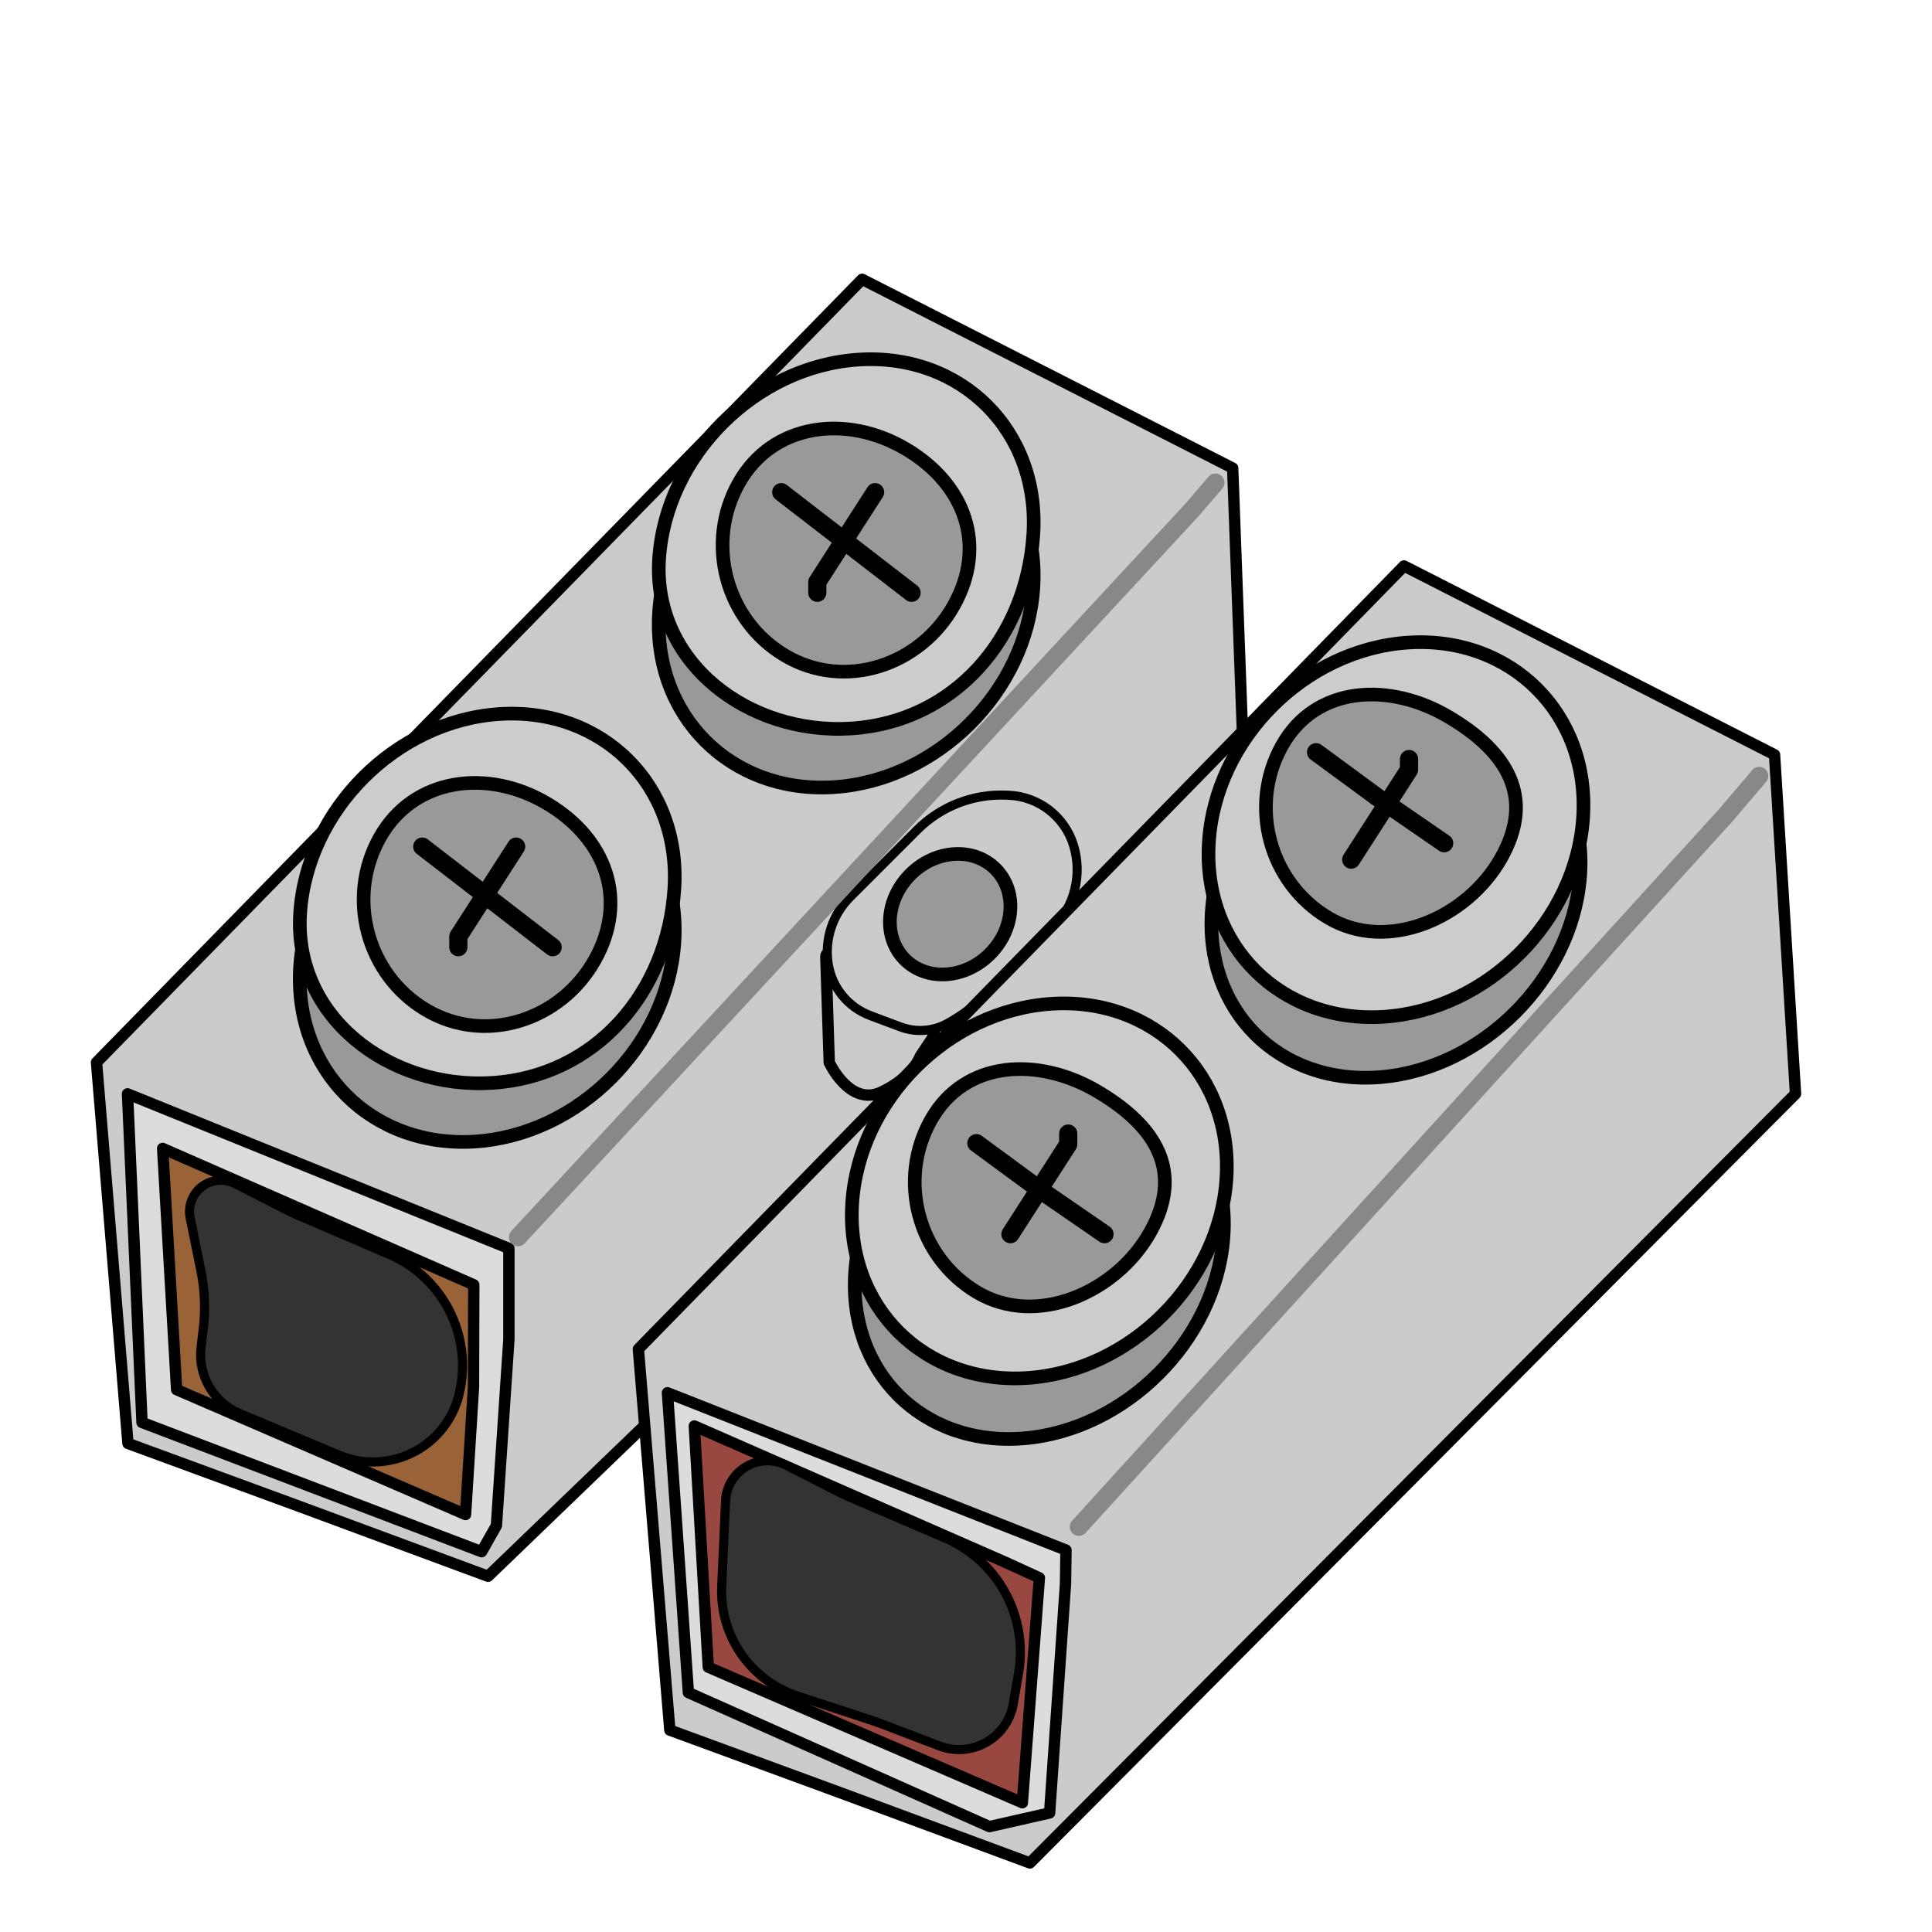 <?xml version="1.0" encoding="UTF-8" standalone="no"?>
<!DOCTYPE svg PUBLIC "-//W3C//DTD SVG 1.1//EN" "http://www.w3.org/Graphics/SVG/1.1/DTD/svg11.dtd">
<svg version="1.1" xmlns:dc="http://purl.org/dc/elements/1.1/" xmlns="http://www.w3.org/2000/svg" xmlns:xl="http://www.w3.org/1999/xlink" viewBox="0 0 850.394 850.394" width="850.394" height="850.394">
  <defs/>
  <g id="terminal_block" fill-opacity="1" stroke="none" stroke-opacity="1" stroke-dasharray="none" fill="none">
    <title>terminal block</title>
    <g id="terminal_block: Layer 2">
      <title>Layer 2</title>
      <g id="Graphic_5">
        <path d="M 42.478 467.62 L 379.469 122.935 L 542.58 206.029 L 548.735 372.216 L 214.82 693.82 L 131.727 663.045 L 56.327 635.347 Z" fill="#cbcbcb"/>
        <path d="M 42.478 467.62 L 379.469 122.935 L 542.58 206.029 L 548.735 372.216 L 214.82 693.82 L 131.727 663.045 L 56.327 635.347 Z" stroke="black" stroke-linecap="round" stroke-linejoin="round" stroke-width="5"/>
      </g>
      <g id="Graphic_40">
        <path d="M 363.497 421.05 L 365 467.655 C 365 467.655 374 487.31 388 480.655 C 402 474 405 465 405 465 L 410 457.5 C 412.081 454.379 411.237 450.163 408.116 448.082 C 407.589 447.731 407.016 447.455 406.412 447.262 L 384.675 440.333 C 375.574 437.432 368.671 429.958 366.5 420.655 L 366.5 420.655 C 366.309 419.837 365.491 419.328 364.672 419.519 C 363.965 419.684 363.473 420.325 363.497 421.05 Z" stroke="black" stroke-linecap="round" stroke-linejoin="round" stroke-width="5"/>
      </g>
      <g id="Graphic_39">
        <path d="M 472.5 372 L 472.5 372 C 468.602 359.405 457.21 350.618 444.038 350.045 L 443 350 C 428.344 349.363 414.094 354.906 403.721 365.279 L 374.15 394.85 C 366.506 402.494 362.927 413.304 364.5 424 L 364.5 424 C 366.042 434.489 373.162 443.311 383.089 447.033 L 396.314 451.993 C 403.097 454.536 410.652 453.991 417 450.5 L 417.03 450.483 C 423.644 446.846 429.709 442.291 435.045 436.955 L 463.456 408.544 C 473.016 398.984 476.498 384.916 472.5 372 Z" fill="#cbcbcb"/>
        <path d="M 472.5 372 L 472.5 372 C 468.602 359.405 457.21 350.618 444.038 350.045 L 443 350 C 428.344 349.363 414.094 354.906 403.721 365.279 L 374.15 394.85 C 366.506 402.494 362.927 413.304 364.5 424 L 364.5 424 C 366.042 434.489 373.162 443.311 383.089 447.033 L 396.314 451.993 C 403.097 454.536 410.652 453.991 417 450.5 L 417.03 450.483 C 423.644 446.846 429.709 442.291 435.045 436.955 L 463.456 408.544 C 473.016 398.984 476.498 384.916 472.5 372 Z" stroke="black" stroke-linecap="round" stroke-linejoin="round" stroke-width="4"/>
      </g>
      <g id="Graphic_14">
        <path d="M 62.509 626.114 L 56.13 481.469 L 224 549.5 L 224 589.5 L 218.5 671.5 L 212 683 Z" fill="#dcdcdc"/>
        <path d="M 62.509 626.114 L 56.13 481.469 L 224 549.5 L 224 589.5 L 218.5 671.5 L 212 683 Z" stroke="black" stroke-linecap="round" stroke-linejoin="round" stroke-width="5"/>
      </g>
      <g id="Graphic_6">
        <path d="M 280.988 593.8 L 617.98 249.114 L 781.09 332.208 L 790.322 481.469 L 453.331 820 L 370.237 789.225 L 294.837 761.527 Z" fill="#cbcbcb"/>
        <path d="M 280.988 593.8 L 617.98 249.114 L 781.09 332.208 L 790.322 481.469 L 453.331 820 L 370.237 789.225 L 294.837 761.527 Z" stroke="black" stroke-linecap="round" stroke-linejoin="round" stroke-width="5"/>
      </g>
      <g id="Graphic_15">
        <path d="M 303 745 L 293.78 613.035 L 469.201 682.28 L 469 697 L 462 798 L 435.5 804 Z" fill="#dcdcdc"/>
        <path d="M 303 745 L 293.78 613.035 L 469.201 682.28 L 469 697 L 462 798 L 435.5 804 Z" stroke="black" stroke-linecap="round" stroke-linejoin="round" stroke-width="5"/>
      </g>
      <g id="Graphic_7">
        <path d="M 77.745 611.676 L 71.59 505.5 L 208.541 565.512 L 208.414 610.643 L 204.914 666.643 Z" fill="#996237"/>
        <path d="M 77.745 611.676 L 71.59 505.5 L 208.541 565.512 L 208.414 610.643 L 204.914 666.643 Z" stroke="black" stroke-linecap="round" stroke-linejoin="round" stroke-width="5"/>
      </g>
      <g id="Graphic_8">
        <path d="M 311.763 733.829 L 305.608 627.653 L 442.559 687.665 L 457.5 694.5 L 450 793.5 Z" fill="#994741"/>
        <path d="M 311.763 733.829 L 305.608 627.653 L 442.559 687.665 L 457.5 694.5 L 450 793.5 Z" stroke="black" stroke-linecap="round" stroke-linejoin="round" stroke-width="5"/>
      </g>
      <g id="Line_12">
        <path d="M 228.01 544.559 L 524.713 224.408 L 534.971 212.44" stroke="#888" stroke-linecap="round" stroke-linejoin="round" stroke-width="8"/>
      </g>
      <g id="Line_13">
        <path d="M 474.873 672.035 L 759.803 358.624 L 774.336 341.526" stroke="#888" stroke-linecap="round" stroke-linejoin="round" stroke-width="8"/>
      </g>
      <g id="Graphic_36">
        <path d="M 219.823 337.756 C 265.306 334.799 299.78 369.273 296.823 414.756 C 293.865 460.24 254.596 499.509 209.113 502.466 C 163.629 505.424 129.155 470.95 132.113 425.467 C 135.07 379.983 174.339 340.714 219.823 337.756" fill="#999"/>
        <path d="M 219.823 337.756 C 265.306 334.799 299.78 369.273 296.823 414.756 C 293.865 460.24 254.596 499.509 209.113 502.466 C 163.629 505.424 129.155 470.95 132.113 425.467 C 135.07 379.983 174.339 340.714 219.823 337.756" stroke="black" stroke-linecap="round" stroke-linejoin="round" stroke-width="6"/>
      </g>
      <g id="Graphic_33">
        <path d="M 219.823 314.289 C 265.306 311.331 299.78 345.805 296.823 391.289 C 293.865 436.772 262.241 473.686 216.757 476.644 C 171.274 479.601 129.155 447.482 132.113 401.999 C 135.07 356.515 174.339 317.246 219.823 314.289 Z" fill="#ccc"/>
        <path d="M 219.823 314.289 C 265.306 311.331 299.78 345.805 296.823 391.289 C 293.865 436.772 262.241 473.686 216.757 476.644 C 171.274 479.601 129.155 447.482 132.113 401.999 C 135.07 356.515 174.339 317.246 219.823 314.289 Z" stroke="black" stroke-linecap="round" stroke-linejoin="round" stroke-width="6"/>
      </g>
      <g id="Graphic_35">
        <path d="M 464.207 471.162 C 508.926 467.44 542.161 500.674 538.439 545.393 C 534.717 590.112 495.448 629.382 450.728 633.104 C 406.009 636.826 372.775 603.591 376.497 558.872 C 380.219 514.153 419.488 474.884 464.207 471.162" fill="#999"/>
        <path d="M 464.207 471.162 C 508.926 467.44 542.161 500.674 538.439 545.393 C 534.717 590.112 495.448 629.382 450.728 633.104 C 406.009 636.826 372.775 603.591 376.497 558.872 C 380.219 514.153 419.488 474.884 464.207 471.162" stroke="black" stroke-linecap="round" stroke-linejoin="round" stroke-width="6"/>
      </g>
      <g id="Graphic_34">
        <path d="M 462.823 441.833 C 508.306 438.875 542.78 473.349 539.823 518.832 C 536.865 564.316 497.596 603.585 452.113 606.543 C 406.629 609.5 372.155 575.026 375.113 529.543 C 378.07 484.059 417.339 444.79 462.823 441.833" fill="#ccc"/>
        <path d="M 462.823 441.833 C 508.306 438.875 542.78 473.349 539.823 518.832 C 536.865 564.316 497.596 603.585 452.113 606.543 C 406.629 609.5 372.155 575.026 375.113 529.543 C 378.07 484.059 417.339 444.79 462.823 441.833" stroke="black" stroke-linecap="round" stroke-linejoin="round" stroke-width="6"/>
      </g>
      <g id="Graphic_37">
        <path d="M 419.952 375.923 C 434.573 374.972 445.655 386.054 444.704 400.675 C 443.753 415.296 431.13 427.919 416.509 428.87 C 401.888 429.821 390.806 418.739 391.757 404.118 C 392.707 389.497 405.331 376.873 419.952 375.923" fill="#999"/>
        <path d="M 419.952 375.923 C 434.573 374.972 445.655 386.054 444.704 400.675 C 443.753 415.296 431.13 427.919 416.509 428.87 C 401.888 429.821 390.806 418.739 391.757 404.118 C 392.707 389.497 405.331 376.873 419.952 375.923" stroke="black" stroke-linecap="round" stroke-linejoin="round" stroke-width="6"/>
      </g>
      <g id="Graphic_41">
        <path d="M 240.757 353.644 C 266.867 369.116 276.633 396.19 261.757 422.644 C 246.882 449.098 213.643 460.015 187.533 444.543 C 161.423 429.071 152.316 395.083 167.192 368.629 C 182.067 342.175 214.648 338.172 240.757 353.644 Z" fill="#999"/>
        <path d="M 240.757 353.644 C 266.867 369.116 276.633 396.19 261.757 422.644 C 246.882 449.098 213.643 460.015 187.533 444.543 C 161.423 429.071 152.316 395.083 167.192 368.629 C 182.067 342.175 214.648 338.172 240.757 353.644 Z" stroke="black" stroke-linecap="round" stroke-linejoin="round" stroke-width="6"/>
      </g>
      <g id="Graphic_42">
        <path d="M 430.121 568.859 C 404.011 553.387 394.904 519.399 409.78 492.945 C 424.656 466.491 457.088 465.02 483.198 480.492 C 509.307 495.964 521.073 516.038 506.198 542.492 C 491.322 568.946 456.231 584.331 430.121 568.859 Z" fill="#999"/>
        <path d="M 430.121 568.859 C 404.011 553.387 394.904 519.399 409.78 492.945 C 424.656 466.491 457.088 465.02 483.198 480.492 C 509.307 495.964 521.073 516.038 506.198 542.492 C 491.322 568.946 456.231 584.331 430.121 568.859 Z" stroke="black" stroke-linecap="round" stroke-linejoin="round" stroke-width="6"/>
      </g>
      <g id="Line_43">
        <path d="M 185.869 372.644 L 243.247 416.92 L 243.247 416.92" stroke="black" stroke-linecap="round" stroke-linejoin="round" stroke-width="8"/>
      </g>
      <g id="Line_44">
        <path d="M 227.19 372.644 L 201.745 412.199 L 201.745 416.92" stroke="black" stroke-linecap="round" stroke-linejoin="round" stroke-width="8"/>
      </g>
      <g id="Line_45">
        <path d="M 486.157 543.23 L 456.596 522.889 L 429.767 503.174" stroke="black" stroke-linecap="round" stroke-linejoin="round" stroke-width="8"/>
      </g>
      <g id="Line_46">
        <path d="M 444.745 543.23 L 470.19 503.675 L 470.19 498.954" stroke="black" stroke-linecap="round" stroke-linejoin="round" stroke-width="8"/>
      </g>
      <g id="Graphic_49">
        <path d="M 377.823 181.756 C 423.306 178.799 457.78 213.273 454.823 258.756 C 451.865 304.24 412.596 343.509 367.113 346.466 C 321.629 349.424 287.155 314.95 290.113 269.467 C 293.07 223.983 332.339 184.714 377.823 181.756" fill="#999"/>
        <path d="M 377.823 181.756 C 423.306 178.799 457.78 213.273 454.823 258.756 C 451.865 304.24 412.596 343.509 367.113 346.466 C 321.629 349.424 287.155 314.95 290.113 269.467 C 293.07 223.983 332.339 184.714 377.823 181.756" stroke="black" stroke-linecap="round" stroke-linejoin="round" stroke-width="6"/>
      </g>
      <g id="Graphic_50">
        <path d="M 377.823 158.289 C 423.306 155.331 457.78 189.805 454.823 235.289 C 451.865 280.772 420.241 317.686 374.757 320.644 C 329.274 323.601 287.155 291.482 290.113 245.999 C 293.07 200.515 332.339 161.246 377.823 158.289 Z" fill="#ccc"/>
        <path d="M 377.823 158.289 C 423.306 155.331 457.78 189.805 454.823 235.289 C 451.865 280.772 420.241 317.686 374.757 320.644 C 329.274 323.601 287.155 291.482 290.113 245.999 C 293.07 200.515 332.339 161.246 377.823 158.289 Z" stroke="black" stroke-linecap="round" stroke-linejoin="round" stroke-width="6"/>
      </g>
      <g id="Graphic_51">
        <path d="M 398.757 197.644 C 424.867 213.116 434.633 240.19 419.757 266.644 C 404.882 293.098 371.643 304.015 345.533 288.543 C 319.423 273.071 310.316 239.083 325.192 212.629 C 340.067 186.175 372.648 182.172 398.757 197.644 Z" fill="#999"/>
        <path d="M 398.757 197.644 C 424.867 213.116 434.633 240.19 419.757 266.644 C 404.882 293.098 371.643 304.015 345.533 288.543 C 319.423 273.071 310.316 239.083 325.192 212.629 C 340.067 186.175 372.648 182.172 398.757 197.644 Z" stroke="black" stroke-linecap="round" stroke-linejoin="round" stroke-width="6"/>
      </g>
      <g id="Line_52">
        <path d="M 343.869 216.644 L 401.247 260.92 L 401.247 260.92" stroke="black" stroke-linecap="round" stroke-linejoin="round" stroke-width="8"/>
      </g>
      <g id="Line_53">
        <path d="M 385.19 216.644 L 359.745 256.199 L 359.745 260.92" stroke="black" stroke-linecap="round" stroke-linejoin="round" stroke-width="8"/>
      </g>
      <g id="Graphic_54">
        <path d="M 621.207 312.162 C 665.926 308.44 699.161 341.674 695.439 386.393 C 691.717 431.113 652.448 470.382 607.729 474.103 C 563.009 477.826 529.775 444.591 533.497 399.872 C 537.219 355.153 576.488 315.884 621.207 312.162" fill="#999"/>
        <path d="M 621.207 312.162 C 665.926 308.44 699.161 341.674 695.439 386.393 C 691.717 431.113 652.448 470.382 607.729 474.103 C 563.009 477.826 529.775 444.591 533.497 399.872 C 537.219 355.153 576.488 315.884 621.207 312.162" stroke="black" stroke-linecap="round" stroke-linejoin="round" stroke-width="6"/>
      </g>
      <g id="Graphic_55">
        <path d="M 619.823 282.833 C 665.306 279.875 699.78 314.349 696.823 359.832 C 693.865 405.316 654.596 444.585 609.113 447.543 C 563.629 450.5 529.155 416.026 532.113 370.543 C 535.07 325.059 574.339 285.79 619.823 282.833" fill="#ccc"/>
        <path d="M 619.823 282.833 C 665.306 279.875 699.78 314.349 696.823 359.832 C 693.865 405.316 654.596 444.585 609.113 447.543 C 563.629 450.5 529.155 416.026 532.113 370.543 C 535.07 325.059 574.339 285.79 619.823 282.833" stroke="black" stroke-linecap="round" stroke-linejoin="round" stroke-width="6"/>
      </g>
      <g id="Graphic_56">
        <path d="M 584.694 404.001 C 558.584 388.529 549.477 354.541 564.352 328.087 C 579.228 301.633 611.66 300.162 637.77 315.634 C 663.88 331.106 675.646 351.18 660.77 377.634 C 645.894 404.088 610.803 419.473 584.694 404.001 Z" fill="#999"/>
        <path d="M 584.694 404.001 C 558.584 388.529 549.477 354.541 564.352 328.087 C 579.228 301.633 611.66 300.162 637.77 315.634 C 663.88 331.106 675.646 351.18 660.77 377.634 C 645.894 404.088 610.803 419.473 584.694 404.001 Z" stroke="black" stroke-linecap="round" stroke-linejoin="round" stroke-width="6"/>
      </g>
      <g id="Line_57">
        <path d="M 635.673 371.155 L 606.113 350.814 L 579.283 331.098" stroke="black" stroke-linecap="round" stroke-linejoin="round" stroke-width="8"/>
      </g>
      <g id="Line_58">
        <path d="M 594.756 378.372 L 620.201 338.817 L 620.201 334.096" stroke="black" stroke-linecap="round" stroke-linejoin="round" stroke-width="8"/>
      </g>
      <g id="Graphic_59">
        <path d="M 83.698 536.05 L 88.439 559.393 C 90.135 567.744 90.487 576.313 89.479 584.775 L 88.5 593 C 87.02 605.43 93.96 617.336 105.505 622.173 L 149.17 640.471 C 169.006 648.783 191.825 639.442 200.137 619.606 C 200.899 617.787 201.522 615.913 202 614 L 202 614 C 208.34 588.642 195.338 562.431 171.313 552.134 L 131.448 535.049 C 129.817 534.35 128.209 533.596 126.627 532.79 L 103.5 521 C 96.706 517.537 88.391 520.236 84.928 527.03 C 83.51 529.811 83.076 532.991 83.698 536.05 Z" fill="#333"/>
        <path d="M 83.698 536.05 L 88.439 559.393 C 90.135 567.744 90.487 576.313 89.479 584.775 L 88.5 593 C 87.02 605.43 93.96 617.336 105.505 622.173 L 149.17 640.471 C 169.006 648.783 191.825 639.442 200.137 619.606 C 200.899 617.787 201.522 615.913 202 614 L 202 614 C 208.34 588.642 195.338 562.431 171.313 552.134 L 131.448 535.049 C 129.817 534.35 128.209 533.596 126.627 532.79 L 103.5 521 C 96.706 517.537 88.391 520.236 84.928 527.03 C 83.51 529.811 83.076 532.991 83.698 536.05 Z" stroke="black" stroke-linecap="round" stroke-linejoin="round" stroke-width="4"/>
      </g>
      <g id="Graphic_60">
        <path d="M 319.373 660.593 L 317.668 698.197 C 316.682 719.953 330.31 739.702 351 746.5 L 384.203 757.41 C 385.401 757.803 386.589 758.225 387.767 758.675 L 413.5 768.5 C 425.996 773.271 439.995 767.009 444.766 754.513 C 445.324 753.05 445.74 751.536 446.006 749.992 L 448.335 736.5 C 452.635 711.583 439.27 686.971 416.028 677.011 L 374.118 659.049 C 372.486 658.35 370.878 657.596 369.296 656.79 L 346.17 645 C 337.096 640.375 325.991 643.98 321.366 653.053 C 320.172 655.396 319.492 657.966 319.373 660.593 Z" fill="#333"/>
        <path d="M 319.373 660.593 L 317.668 698.197 C 316.682 719.953 330.31 739.702 351 746.5 L 384.203 757.41 C 385.401 757.803 386.589 758.225 387.767 758.675 L 413.5 768.5 C 425.996 773.271 439.995 767.009 444.766 754.513 C 445.324 753.05 445.74 751.536 446.006 749.992 L 448.335 736.5 C 452.635 711.583 439.27 686.971 416.028 677.011 L 374.118 659.049 C 372.486 658.35 370.878 657.596 369.296 656.79 L 346.17 645 C 337.096 640.375 325.991 643.98 321.366 653.053 C 320.172 655.396 319.492 657.966 319.373 660.593 Z" stroke="black" stroke-linecap="round" stroke-linejoin="round" stroke-width="4"/>
      </g>
    </g>
  </g>
</svg>
